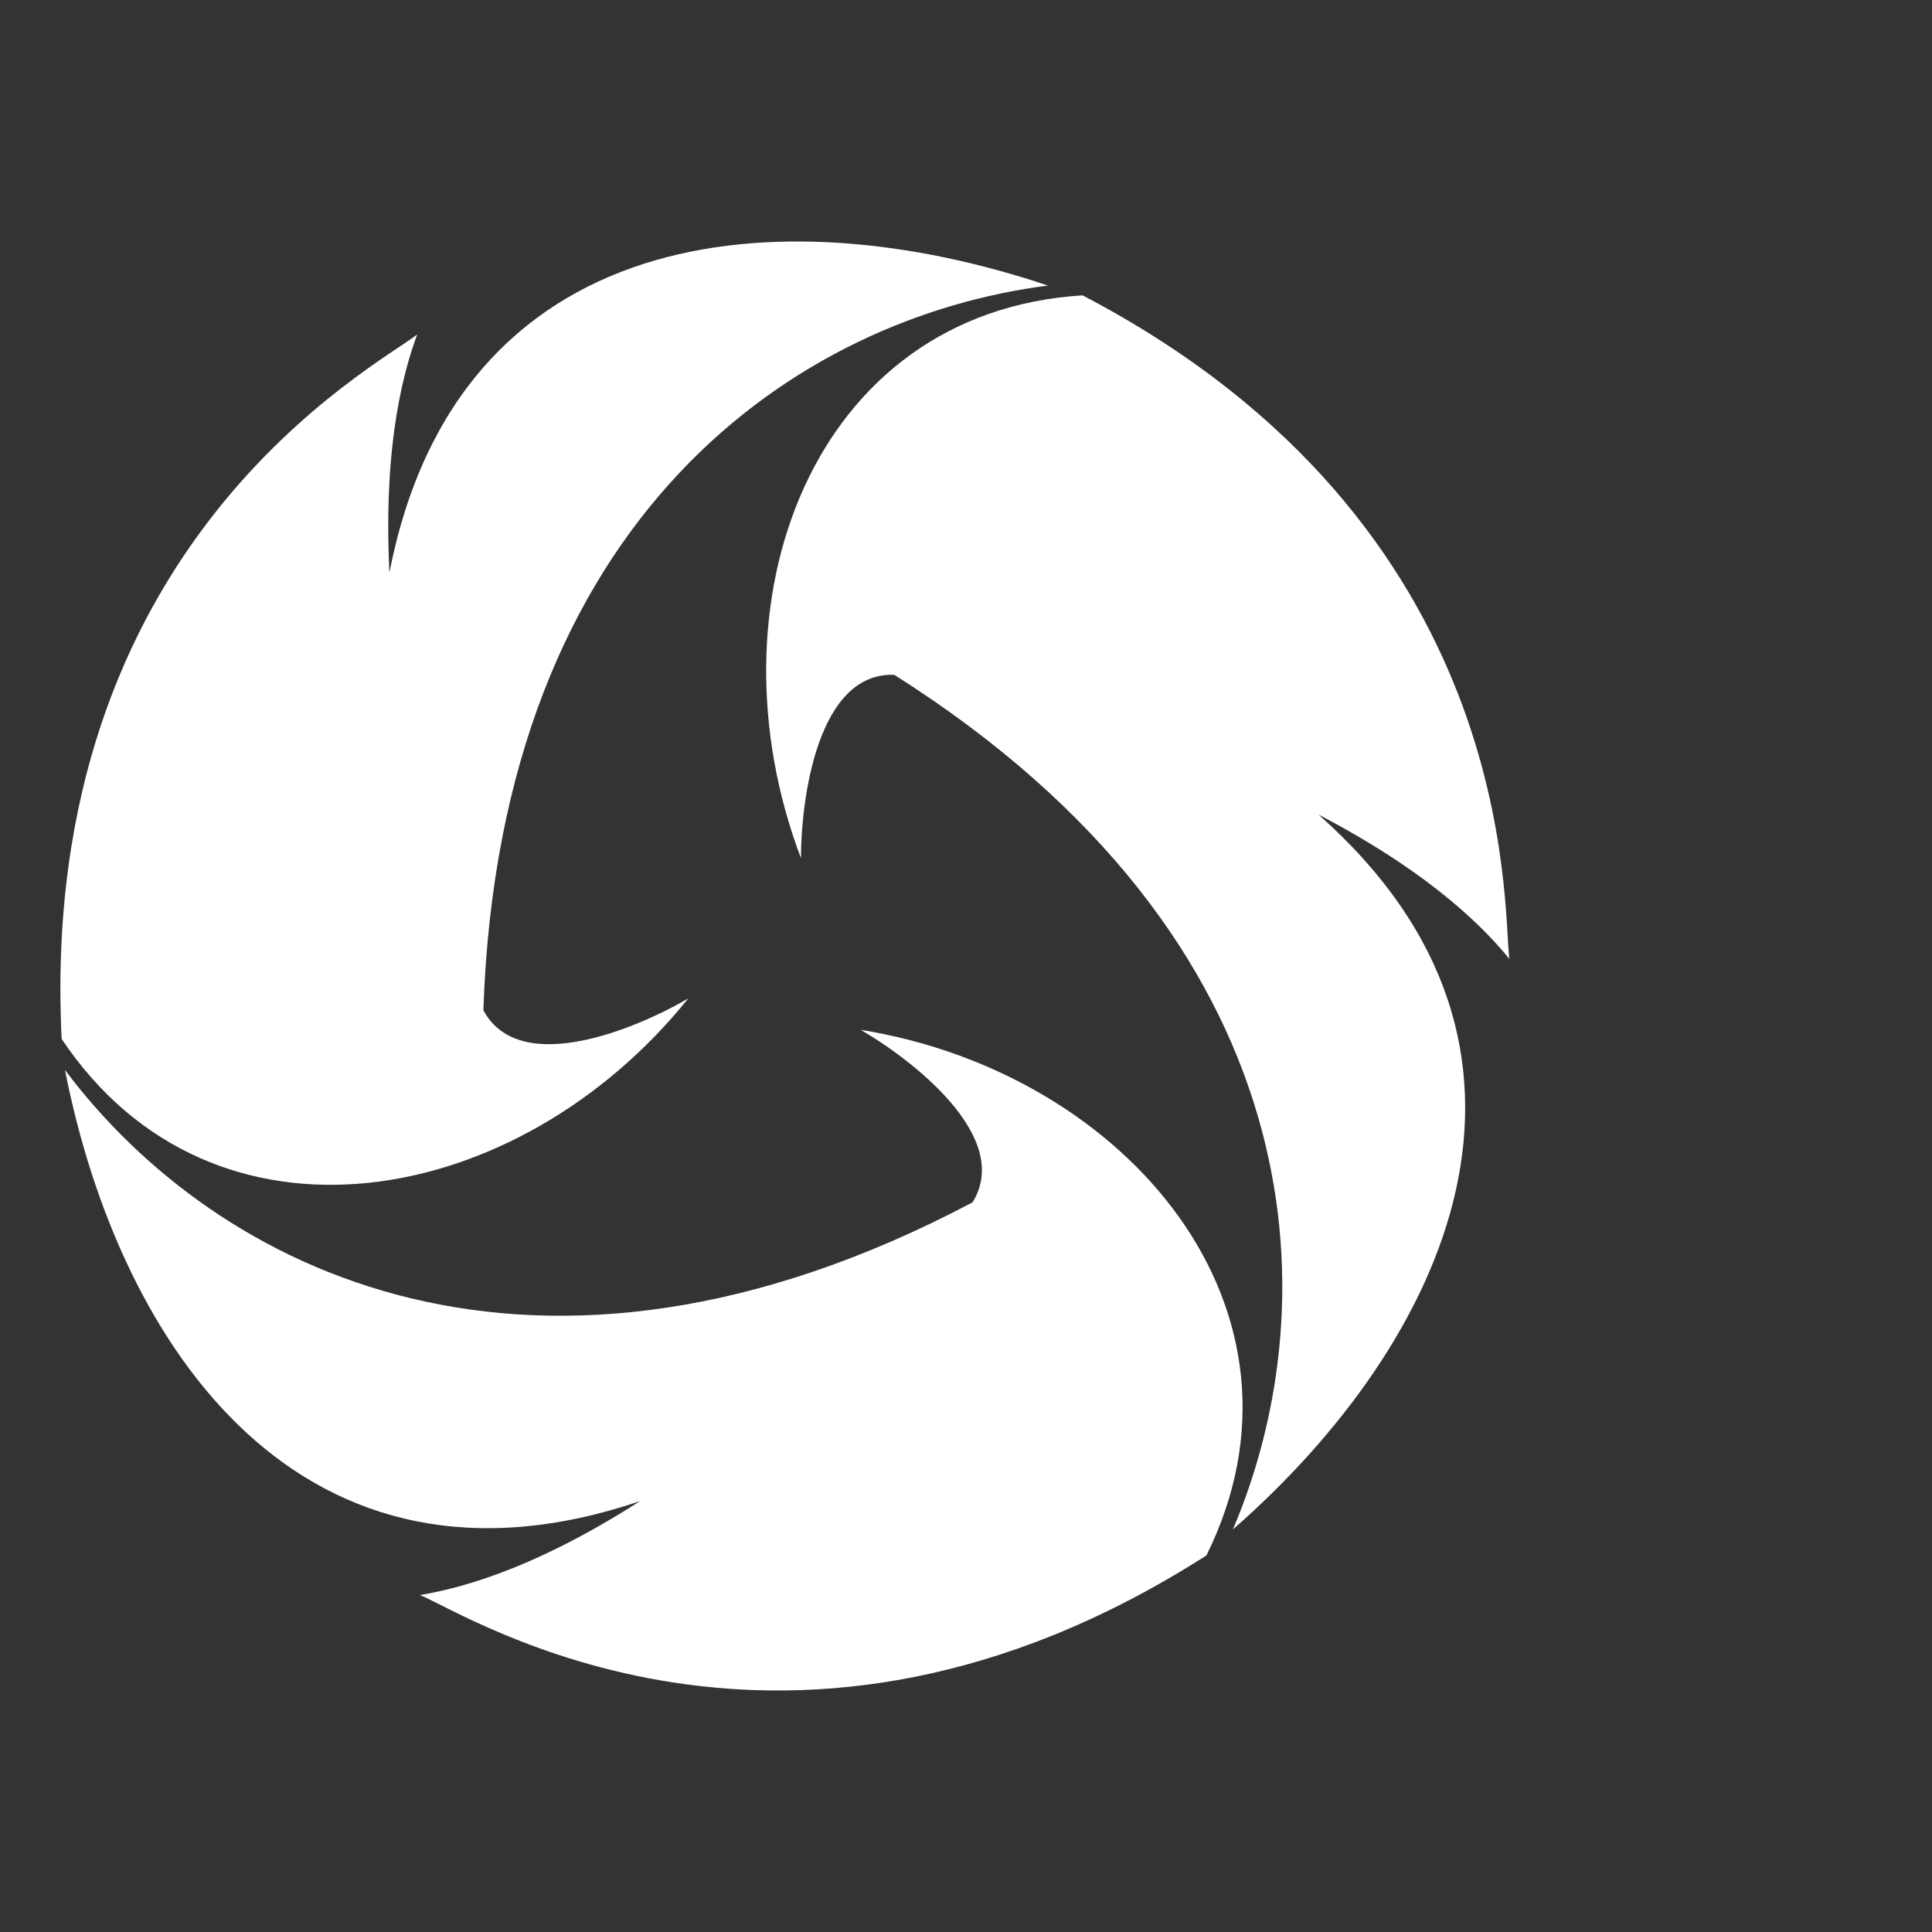 <?xml version="1.0" encoding="UTF-8"?>
<svg width="32px" height="32px" viewBox="0 0 32 32" version="1.1" xmlns="http://www.w3.org/2000/svg" xmlns:xlink="http://www.w3.org/1999/xlink">
    <rect x="0" y="0" width="32" height="32" fill="#333333" stroke="none"/>
    <title>guide-icons/QTA</title>
    <g id="Symbols" stroke="none" stroke-width="1" fill="none" fill-rule="evenodd">
        <g id="guide-icons/QTA" fill="#FFFFFF">
            <path d="M14.256,17.057 C18.692,17.774 21.983,21.724 19.982,25.763 C13.064,30.186 7.747,26.74 6.956,26.419 C7.492,26.328 8.731,26.062 10.6,24.864 C5.026,26.749 1.988,22.356 1.076,17.722 C3.568,21.043 8.845,23.753 16.108,19.915 C16.783,18.831 15.093,17.542 14.256,17.057 Z M17.931,4.892 C25.207,8.694 24.883,15.034 25,15.882 C24.654,15.461 23.806,14.518 21.838,13.492 C26.249,17.393 23.97,22.226 20.421,25.332 C22.046,21.509 21.754,15.571 14.812,11.177 C13.537,11.132 13.268,13.244 13.266,14.213 C11.671,10.001 13.441,5.17 17.931,4.892 Z M17.357,4.73 C13.246,5.254 8.282,8.506 8.006,16.733 C8.611,17.859 10.565,17.026 11.4,16.537 C8.58,20.045 3.527,20.953 1.021,17.208 C0.619,8.991 6.24,6.069 6.91,5.54 C6.723,6.052 6.34,7.262 6.45,9.483 C7.581,3.696 12.891,3.227 17.357,4.73 Z" id="Combined-Shape"></path>
        </g>
    </g>
</svg>